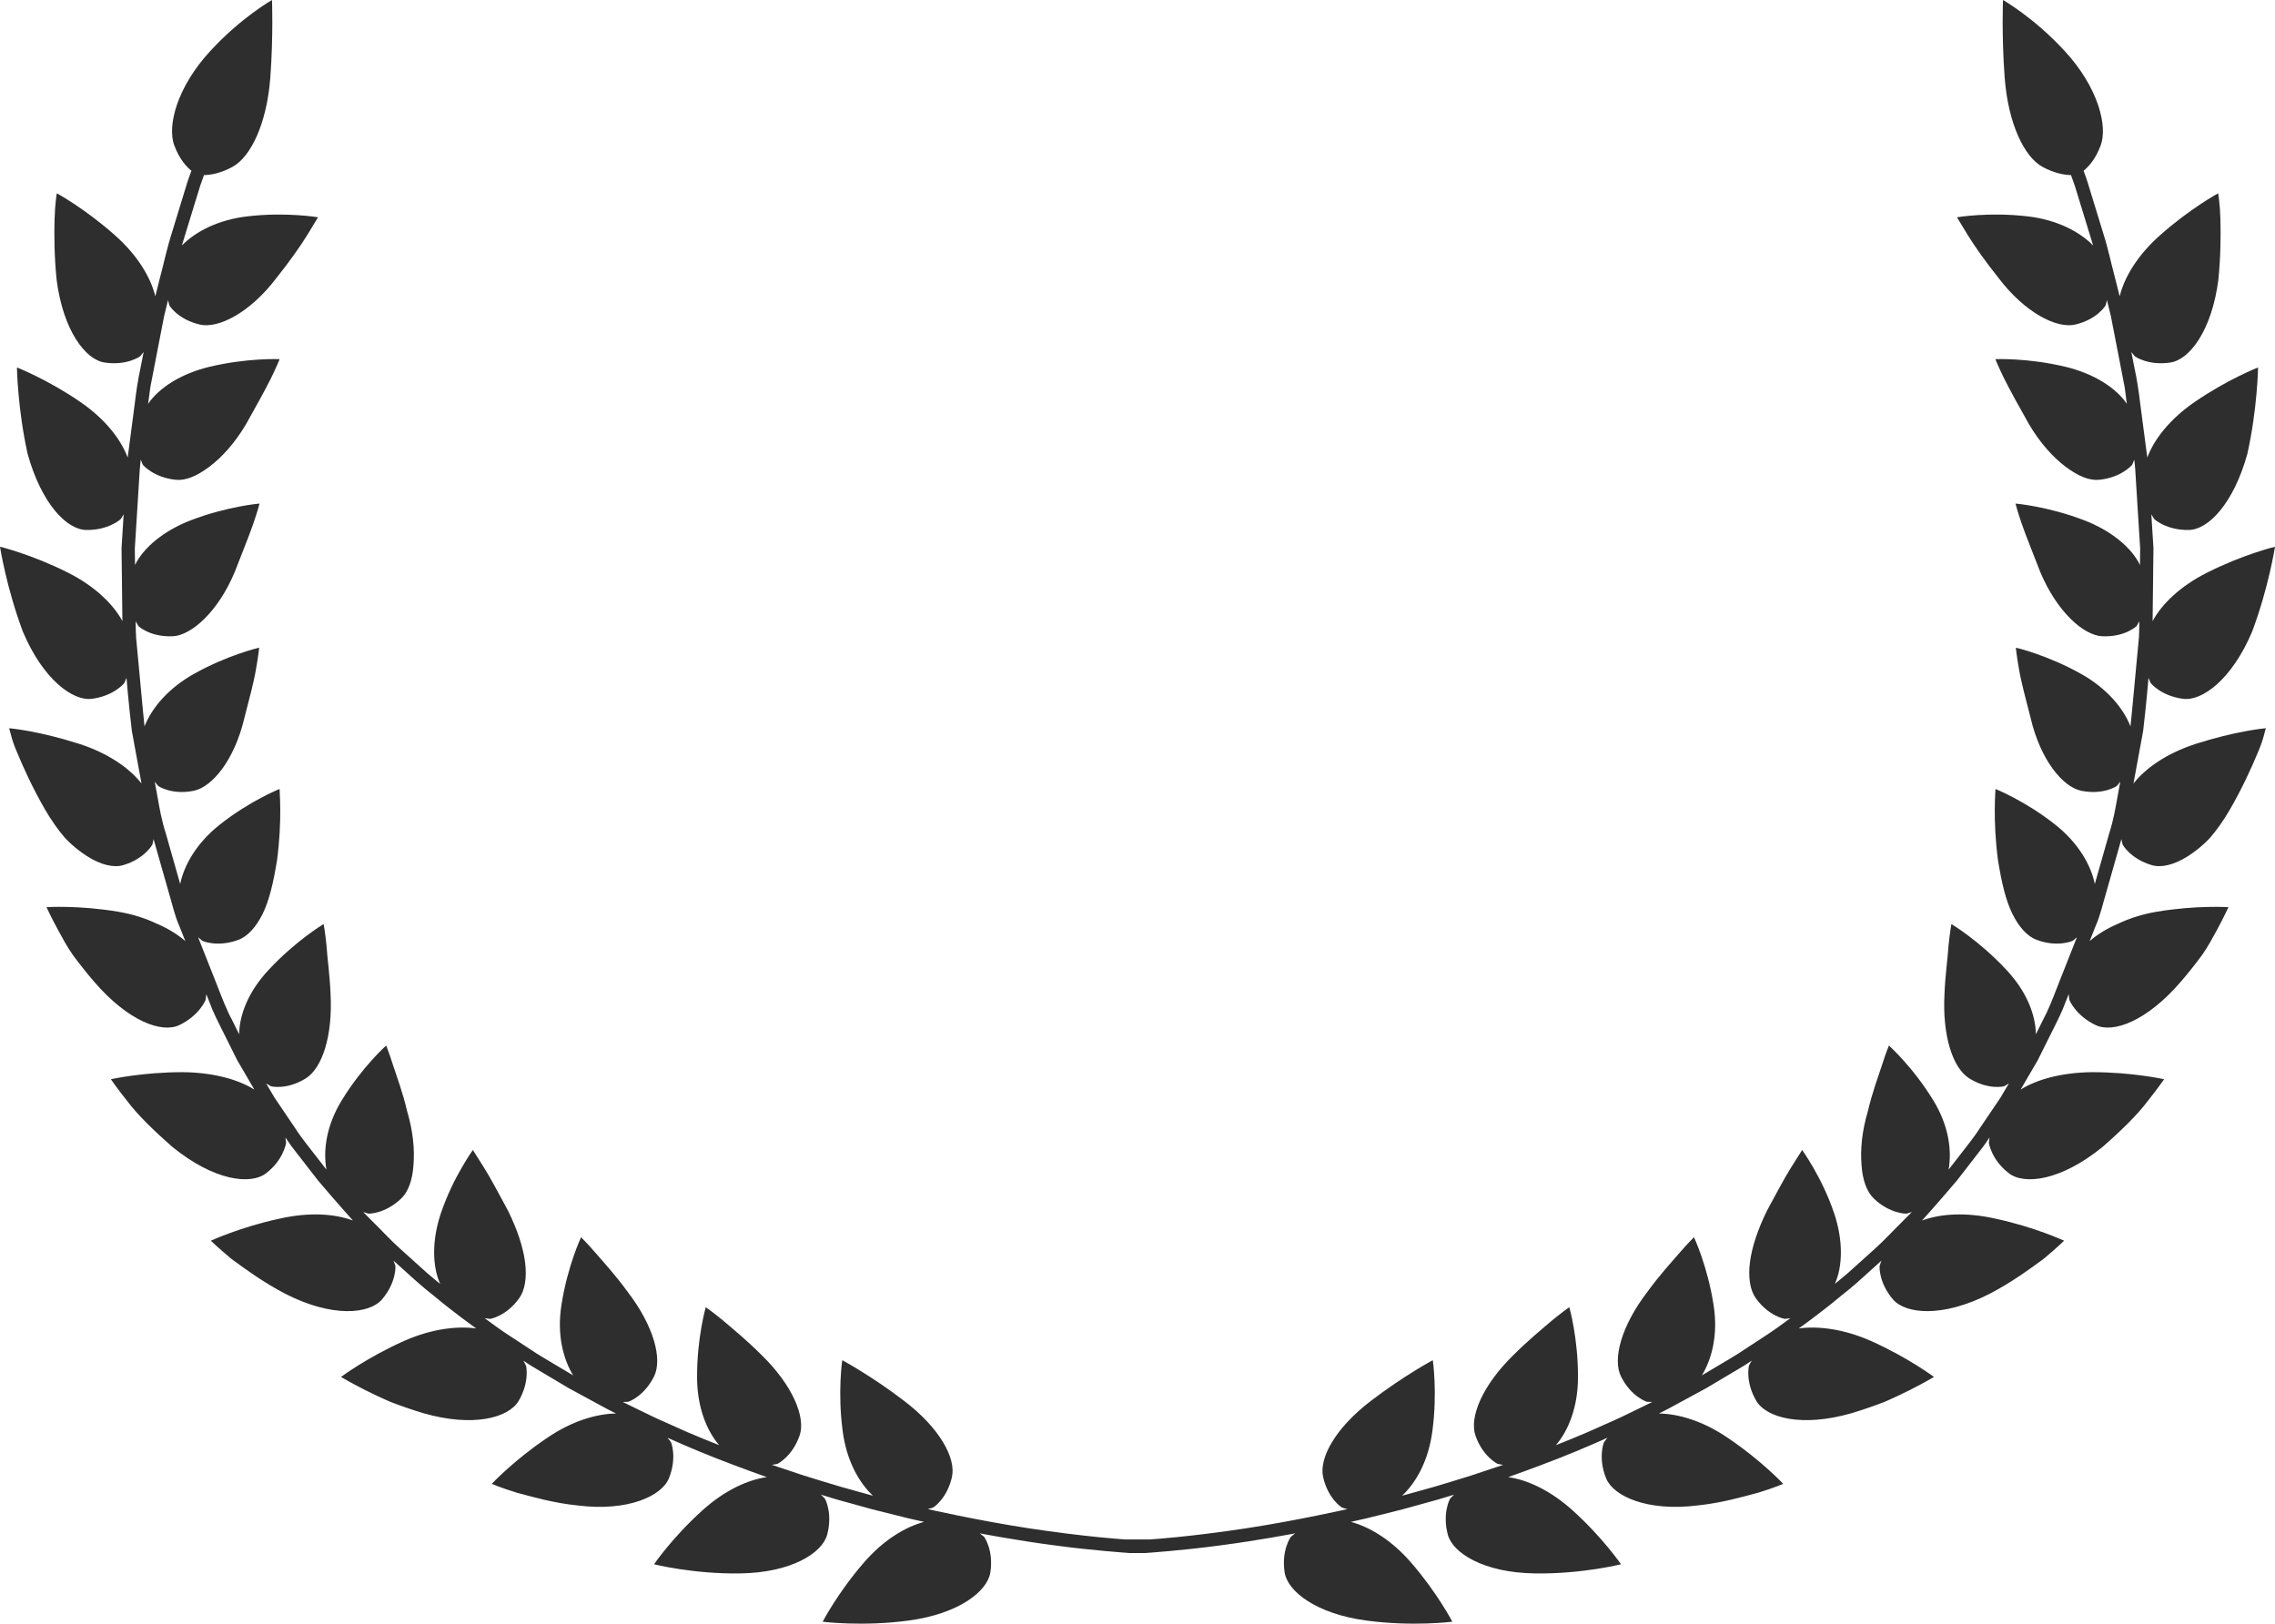 <svg version="1.1" id="图层_1" x="0px" y="0px" width="191.568px" height="136.757px" viewBox="0 0 191.568 136.757" enable-background="new 0 0 191.568 136.757" xml:space="preserve" xmlns="http://www.w3.org/2000/svg" xmlns:xlink="http://www.w3.org/1999/xlink" xmlns:xml="http://www.w3.org/XML/1998/namespace">
  <path fill="#2E2E2E" d="M184.877,62.657c-2.429,0.789-4.217,2.043-5.226,3.335c0,0,0.405-2.214,0.813-4.426
	c0.27-2.232,0.451-4.477,0.451-4.477c0.105,0.292,0.196,0.453,0.196,0.453s0.86,1.076,2.725,1.316
	c1.595,0.206,4.107-1.633,5.804-5.655c1.392-3.708,1.928-7.155,1.928-7.155s-2.676,0.648-5.721,2.182
	c-2.262,1.138-3.81,2.648-4.586,4.078c0,0,0.026-2.248,0.052-4.498c0.007-0.563,0.013-1.124,0.02-1.651
	c-0.034-0.526-0.064-1.017-0.091-1.437c-0.054-0.842-0.087-1.403-0.087-1.403c0.149,0.274,0.263,0.418,0.263,0.418
	s1.021,0.938,2.901,0.899c1.631-0.033,3.747-2.199,4.92-6.401c0.852-3.835,0.902-7.285,0.902-7.285s-2.563,0.995-5.36,2.922
	c-2.079,1.431-3.4,3.14-3.966,4.665c0,0-0.293-2.229-0.586-4.458c-0.127-1.118-0.305-2.227-0.487-3.05
	c-0.161-0.828-0.27-1.379-0.27-1.379c0.186,0.251,0.317,0.379,0.317,0.379s1.132,0.794,2.987,0.502
	c1.597-0.247,3.467-2.685,4.021-6.953c0.198-1.95,0.211-3.784,0.174-5.125c-0.038-1.343-0.19-2.171-0.19-2.171
	s-2.372,1.287-4.906,3.544c-1.895,1.68-3.002,3.545-3.386,5.134c0,0-0.168-0.668-0.42-1.668c-0.271-0.995-0.549-2.346-0.968-3.656
	c-0.402-1.316-0.806-2.632-1.109-3.619c-0.285-0.991-0.545-1.63-0.545-1.63c0.408-0.333,0.995-0.959,1.427-2.096
	c0.651-1.66-0.219-4.971-3.023-8.001C171.278,1.485,168.664,0,168.664,0s-0.122,2.969,0.142,6.555
	c0.302,3.877,1.645,6.637,3.159,7.486c1.038,0.568,1.896,0.696,2.425,0.705c0,0,0.131,0.367,0.325,0.916
	c0.173,0.557,0.4,1.3,0.628,2.043c0.455,1.486,0.911,2.972,0.911,2.972c-1.155-1.178-3.061-2.167-5.499-2.452
	c-3.271-0.389-5.967,0.077-5.967,0.077s0.365,0.601,0.944,1.555c0.589,0.95,1.491,2.219,2.562,3.562
	c2.223,2.927,4.899,4.284,6.46,3.915c1.845-0.436,2.536-1.589,2.536-1.589s0.068-0.167,0.129-0.468c0,0,0.132,0.54,0.329,1.351
	c0.159,0.818,0.371,1.911,0.584,3.002c0.212,1.092,0.423,2.184,0.581,3.003c0.107,0.827,0.18,1.378,0.18,1.378
	c-0.9-1.329-2.745-2.531-5.137-3.11c-3.235-0.777-5.935-0.65-5.935-0.65s0.255,0.648,0.751,1.652
	c0.499,1.004,1.258,2.364,2.082,3.829c0.936,1.582,2.027,2.785,3.084,3.581c1.06,0.795,2.005,1.184,2.834,1.097
	c1.868-0.19,2.76-1.25,2.76-1.25s0.086-0.157,0.182-0.446c0,0,0.082,0.55,0.119,1.383c0.052,0.832,0.122,1.941,0.19,3.051
	c0.07,1.109,0.14,2.219,0.191,3.051c-0.009,0.833-0.016,1.388-0.016,1.388c-0.693-1.437-2.384-2.875-4.68-3.761
	c-3.108-1.192-5.802-1.412-5.802-1.412s0.169,0.667,0.531,1.716c0.365,1.051,0.954,2.486,1.55,4.034
	c1.395,3.347,3.649,5.36,5.236,5.425c1.901,0.079,2.867-0.845,2.867-0.845s0.105-0.144,0.24-0.417c0,0,0.014,0.557-0.032,1.389
	c-0.079,0.829-0.183,1.935-0.287,3.042c-0.103,1.105-0.207,2.211-0.284,3.041c-0.083,0.829-0.139,1.381-0.139,1.381
	c-0.602-1.542-1.994-3.204-4.137-4.409c-2.89-1.623-5.516-2.221-5.516-2.221s0.061,0.677,0.257,1.755
	c0.172,1.073,0.578,2.57,0.993,4.188c0.818,3.477,2.677,5.794,4.277,6.114c1.842,0.366,2.956-0.395,2.956-0.395
	s0.13-0.125,0.311-0.373c0,0-0.1,0.547-0.251,1.365c-0.143,0.822-0.334,1.917-0.677,2.975c-0.607,2.138-1.216,4.274-1.216,4.274
	c-0.33-1.613-1.399-3.459-3.304-4.974c-1.281-1.022-2.546-1.773-3.489-2.275c-0.938-0.499-1.575-0.754-1.575-0.754
	s0.001,0.172-0.022,0.471c-0.015,0.302-0.033,0.738-0.034,1.279c-0.007,1.08,0.048,2.575,0.271,4.254
	c0.301,1.838,0.638,3.332,1.198,4.484c0.559,1.15,1.288,1.937,2.054,2.219c1.762,0.655,3.015,0.094,3.015,0.094
	s0.154-0.1,0.379-0.314c0,0-0.814,2.068-1.632,4.133c-0.4,1.037-0.806,2.07-1.207,2.8c-0.369,0.745-0.617,1.241-0.617,1.241
	c-0.023-1.631-0.763-3.594-2.499-5.442c-2.286-2.456-4.615-3.841-4.615-3.841s-0.125,0.666-0.236,1.76
	c-0.072,1.141-0.286,2.525-0.347,4.152c-0.185,3.483,0.691,6.225,2.099,7.094c1.61,0.993,2.906,0.66,2.906,0.66
	s0.163-0.07,0.418-0.242c0,0-0.281,0.477-0.704,1.193c-0.465,0.688-1.086,1.605-1.706,2.523c-0.595,0.937-1.315,1.781-1.814,2.447
	c-0.511,0.656-0.85,1.094-0.85,1.094c0.28-1.627,0.014-3.694-1.278-5.813c-1.733-2.844-3.749-4.635-3.749-4.635
	s-0.249,0.592-0.566,1.592c-0.32,0.998-0.832,2.324-1.204,3.932c-0.499,1.668-0.646,3.234-0.536,4.527
	c0.077,1.262,0.443,2.269,1.034,2.832c1.358,1.299,2.73,1.275,2.73,1.275s0.182-0.031,0.473-0.139c0,0-0.39,0.395-0.975,0.984
	c-0.598,0.58-1.345,1.402-2.17,2.143c-0.824,0.74-1.649,1.484-2.267,2.039c-0.632,0.543-1.07,0.883-1.07,0.883
	c0.665-1.467,0.709-3.672-0.069-5.965c-0.528-1.553-1.198-2.87-1.746-3.818c-0.545-0.94-0.94-1.49-0.94-1.49
	s-0.353,0.559-0.913,1.447c-0.566,0.889-1.253,2.203-2.036,3.642c-0.796,1.612-1.284,3.104-1.449,4.38
	c-0.159,1.281,0.017,2.351,0.495,3.015c1.094,1.526,2.431,1.739,2.431,1.739s0.181-0.002,0.481-0.058c0,0-0.448,0.327-1.12,0.817
	c-0.676,0.486-1.62,1.074-2.542,1.689c-0.918,0.63-1.887,1.173-2.6,1.604c-0.716,0.426-1.192,0.709-1.192,0.709
	c0.857-1.408,1.373-3.445,0.991-5.902c-0.504-3.291-1.655-5.732-1.655-5.732s-0.482,0.467-1.195,1.289
	c-0.711,0.824-1.723,1.923-2.716,3.295c-2.216,2.879-2.964,5.689-2.23,7.152c0.842,1.679,2.139,2.113,2.139,2.113
	s0.18,0.029,0.489,0.025c0,0-0.497,0.244-1.247,0.61c-0.745,0.376-1.747,0.854-2.771,1.294c-2.018,0.934-4.094,1.731-4.094,1.731
	c1.063-1.241,1.854-3.221,1.856-5.703c0.016-3.321-0.731-5.915-0.731-5.915s-0.568,0.391-1.426,1.096
	c-0.848,0.724-2.032,1.691-3.245,2.902c-2.649,2.577-3.768,5.275-3.229,6.819c0.617,1.772,1.85,2.372,1.85,2.372
	s0.173,0.053,0.481,0.09c0,0-0.528,0.178-1.321,0.441c-0.789,0.273-1.846,0.619-2.911,0.934c-1.063,0.331-2.131,0.642-2.939,0.855
	c-0.805,0.223-1.34,0.371-1.34,0.371c1.198-1.121,2.23-2.982,2.551-5.445c0.438-3.299,0.035-5.971,0.035-5.971
	s-2.467,1.324-5.211,3.428c-2.972,2.26-4.391,4.813-4.024,6.418c0.417,1.838,1.569,2.557,1.569,2.557s0.167,0.071,0.468,0.139
	c0,0-4.216,0.959-8.488,1.613c-2.134,0.326-4.278,0.589-5.888,0.749c-1.001,0.101-1.791,0.163-2.25,0.195h-2.08
	c-0.457-0.032-1.248-0.095-2.249-0.195c-1.61-0.16-3.753-0.423-5.889-0.749c-4.273-0.654-8.489-1.613-8.489-1.613
	c0.304-0.067,0.47-0.139,0.47-0.139s1.151-0.719,1.569-2.557c0.365-1.604-1.053-4.158-4.025-6.418
	c-2.743-2.104-5.21-3.428-5.21-3.428s-0.403,2.672,0.035,5.971c0.321,2.463,1.352,4.324,2.55,5.445c0,0-0.535-0.148-1.34-0.371
	c-0.807-0.214-1.876-0.524-2.938-0.855c-1.068-0.314-2.125-0.66-2.913-0.934c-0.793-0.264-1.319-0.441-1.319-0.441
	c0.309-0.037,0.482-0.09,0.482-0.09s1.229-0.6,1.849-2.372c0.539-1.544-0.58-4.242-3.231-6.819
	c-1.211-1.211-2.395-2.179-3.243-2.902c-0.858-0.705-1.426-1.096-1.426-1.096s-0.748,2.594-0.731,5.915
	c0.003,2.482,0.794,4.462,1.856,5.703c0,0-2.078-0.798-4.095-1.731c-1.021-0.439-2.023-0.918-2.77-1.294
	c-0.749-0.366-1.247-0.61-1.247-0.61c0.309,0.004,0.489-0.025,0.489-0.025s1.295-0.435,2.137-2.113
	c0.736-1.463-0.012-4.273-2.228-7.152c-0.994-1.372-2.005-2.471-2.718-3.295c-0.711-0.822-1.193-1.289-1.193-1.289
	s-1.152,2.441-1.656,5.732c-0.383,2.457,0.135,4.494,0.99,5.902c0,0-0.476-0.283-1.19-0.709c-0.714-0.431-1.685-0.974-2.601-1.604
	c-0.923-0.615-1.868-1.203-2.541-1.689c-0.673-0.49-1.122-0.817-1.122-0.817c0.302,0.056,0.481,0.058,0.481,0.058
	s1.339-0.213,2.431-1.739c0.479-0.664,0.653-1.733,0.496-3.015c-0.164-1.276-0.654-2.768-1.45-4.38
	c-0.781-1.438-1.47-2.753-2.035-3.642c-0.56-0.889-0.913-1.447-0.913-1.447s-0.396,0.55-0.939,1.49
	c-0.55,0.948-1.218,2.266-1.748,3.818c-0.779,2.293-0.733,4.498-0.068,5.965c0,0-0.44-0.34-1.07-0.883
	c-0.618-0.555-1.441-1.299-2.266-2.039c-0.828-0.74-1.575-1.563-2.171-2.143c-0.585-0.59-0.976-0.984-0.976-0.984
	c0.291,0.107,0.473,0.139,0.473,0.139s1.373,0.023,2.73-1.275c0.592-0.563,0.957-1.57,1.033-2.832
	c0.11-1.293-0.036-2.859-0.536-4.527c-0.37-1.607-0.884-2.934-1.204-3.932c-0.317-1-0.563-1.592-0.563-1.592
	s-2.016,1.791-3.749,4.635c-1.293,2.118-1.561,4.186-1.279,5.813c0,0-0.341-0.438-0.849-1.094c-0.499-0.666-1.222-1.511-1.816-2.447
	c-0.621-0.918-1.24-1.835-1.707-2.523c-0.42-0.717-0.703-1.193-0.703-1.193c0.254,0.172,0.419,0.242,0.419,0.242
	s1.297,0.333,2.906-0.66c1.408-0.869,2.284-3.61,2.1-7.094c-0.063-1.627-0.275-3.012-0.347-4.152
	c-0.112-1.094-0.238-1.76-0.238-1.76s-2.327,1.385-4.613,3.841c-1.738,1.849-2.479,3.812-2.501,5.442c0,0-0.246-0.496-0.615-1.241
	c-0.402-0.729-0.808-1.763-1.208-2.8c-0.818-2.064-1.634-4.133-1.634-4.133c0.228,0.215,0.38,0.314,0.38,0.314
	s1.254,0.562,3.015-0.094c0.765-0.282,1.494-1.068,2.056-2.219c0.559-1.152,0.896-2.646,1.196-4.484
	c0.224-1.68,0.277-3.175,0.272-4.254c-0.002-0.542-0.02-0.978-0.036-1.279c-0.021-0.299-0.021-0.471-0.021-0.471
	s-0.64,0.256-1.577,0.754c-0.943,0.502-2.208,1.253-3.488,2.275c-1.905,1.515-2.973,3.361-3.305,4.974c0,0-0.608-2.137-1.215-4.274
	c-0.345-1.058-0.535-2.152-0.678-2.975c-0.15-0.818-0.251-1.365-0.251-1.365c0.182,0.248,0.311,0.373,0.311,0.373
	s1.116,0.761,2.957,0.395c1.599-0.32,3.457-2.638,4.276-6.114c0.417-1.618,0.823-3.115,0.993-4.188
	c0.196-1.078,0.258-1.755,0.258-1.755s-2.628,0.598-5.517,2.221c-2.141,1.205-3.536,2.867-4.137,4.409c0,0-0.056-0.553-0.139-1.381
	c-0.076-0.829-0.182-1.935-0.284-3.041c-0.103-1.107-0.208-2.214-0.285-3.042c-0.047-0.832-0.035-1.389-0.035-1.389
	c0.136,0.273,0.243,0.417,0.243,0.417s0.965,0.924,2.867,0.845c1.585-0.065,3.84-2.079,5.234-5.425
	c0.598-1.548,1.185-2.983,1.55-4.034c0.363-1.049,0.533-1.716,0.533-1.716s-2.693,0.22-5.802,1.412
	c-2.296,0.887-3.988,2.324-4.682,3.761c0,0-0.007-0.556-0.017-1.388c0.052-0.832,0.122-1.942,0.191-3.051s0.141-2.219,0.191-3.051
	c0.039-0.833,0.121-1.383,0.121-1.383c0.096,0.289,0.182,0.446,0.182,0.446s0.891,1.06,2.759,1.25
	c0.827,0.087,1.775-0.302,2.832-1.097c1.06-0.796,2.149-1.999,3.087-3.581c0.822-1.465,1.581-2.825,2.081-3.829
	c0.497-1.004,0.751-1.652,0.751-1.652s-2.698-0.126-5.934,0.65c-2.395,0.579-4.237,1.781-5.14,3.11c0,0,0.073-0.552,0.183-1.378
	c0.158-0.819,0.369-1.911,0.58-3.003c0.212-1.091,0.426-2.184,0.584-3.002c0.198-0.811,0.328-1.351,0.328-1.351
	c0.063,0.301,0.129,0.468,0.129,0.468s0.693,1.153,2.538,1.589c1.561,0.369,4.237-0.987,6.458-3.915
	c1.069-1.343,1.974-2.612,2.561-3.562c0.581-0.954,0.946-1.555,0.946-1.555s-2.698-0.465-5.967-0.077
	c-2.439,0.285-4.343,1.274-5.499,2.452c0,0,0.457-1.486,0.91-2.972c0.229-0.743,0.456-1.487,0.628-2.043
	c0.194-0.549,0.326-0.916,0.326-0.916c0.527-0.008,1.388-0.136,2.424-0.705c1.516-0.849,2.858-3.609,3.16-7.486
	C23.024,2.969,22.904,0,22.904,0s-2.615,1.485-5.188,4.288c-2.808,3.03-3.676,6.341-3.024,8.001c0.431,1.137,1.02,1.764,1.428,2.096
	c0,0-0.26,0.639-0.548,1.63c-0.301,0.987-0.704,2.302-1.107,3.619c-0.42,1.31-0.697,2.661-0.969,3.656
	c-0.251,1-0.419,1.668-0.419,1.668c-0.383-1.588-1.492-3.454-3.386-5.134c-2.535-2.257-4.907-3.544-4.907-3.544
	s-0.151,0.829-0.189,2.171c-0.039,1.341-0.025,3.175,0.174,5.125c0.554,4.268,2.425,6.706,4.02,6.953
	c1.857,0.292,2.988-0.502,2.988-0.502s0.133-0.128,0.316-0.379c0,0-0.106,0.551-0.268,1.379c-0.183,0.823-0.361,1.932-0.488,3.05
	c-0.293,2.229-0.585,4.458-0.585,4.458c-0.567-1.524-1.886-3.233-3.966-4.665c-2.797-1.927-5.36-2.922-5.36-2.922
	s0.051,3.45,0.901,7.285c1.174,4.202,3.289,6.368,4.922,6.401c1.88,0.039,2.898-0.899,2.898-0.899s0.114-0.144,0.266-0.418
	c0,0-0.036,0.561-0.089,1.403c-0.027,0.42-0.056,0.911-0.089,1.437c0.007,0.527,0.013,1.089,0.018,1.651
	c0.026,2.25,0.053,4.498,0.053,4.498c-0.777-1.43-2.326-2.94-4.587-4.078C2.676,46.695,0,46.047,0,46.047s0.535,3.447,1.927,7.155
	c1.697,4.022,4.21,5.861,5.802,5.655c1.866-0.24,2.728-1.316,2.728-1.316s0.091-0.16,0.195-0.453c0,0,0.181,2.245,0.451,4.477
	c0.406,2.212,0.813,4.426,0.813,4.426c-1.011-1.292-2.796-2.546-5.224-3.335c-1.654-0.526-3.105-0.867-4.174-1.064
	c-1.071-0.2-1.748-0.258-1.748-0.258s0.057,0.208,0.159,0.579c0.091,0.372,0.264,0.9,0.543,1.534
	c0.527,1.273,1.308,2.981,2.309,4.713c0.543,0.938,1.111,1.737,1.68,2.397c0.604,0.653,1.256,1.158,1.846,1.539
	c1.195,0.762,2.269,1,3.055,0.773c1.803-0.527,2.46-1.719,2.46-1.719s0.063-0.172,0.111-0.474c0,0,0.616,2.164,1.232,4.328
	c0.322,1.078,0.567,2.181,0.922,2.951c0.312,0.784,0.518,1.308,0.518,1.308c-0.625-0.548-1.439-1.055-2.421-1.475
	c-0.924-0.437-1.999-0.792-3.229-0.998c-3.308-0.561-6.038-0.385-6.038-0.385s0.358,0.795,1.009,1.992
	c0.336,0.596,0.694,1.309,1.212,2.037c0.533,0.723,1.137,1.492,1.797,2.259c2.868,3.327,5.688,4.347,7.163,3.645
	c1.697-0.81,2.213-2.114,2.213-2.114s0.039-0.182,0.059-0.497c0,0,0.206,0.522,0.516,1.31c0.328,0.777,0.865,1.772,1.355,2.785
	c0.253,0.506,0.504,1.012,0.739,1.483c0.267,0.457,0.515,0.883,0.729,1.247c0.425,0.731,0.709,1.219,0.709,1.219
	c-1.381-0.875-3.536-1.445-6.012-1.467c-3.384-0.006-6.071,0.594-6.071,0.594s0.512,0.75,1.393,1.855
	c0.839,1.125,2.25,2.502,3.797,3.852c3.505,2.851,6.589,3.219,7.887,2.207c0.745-0.573,1.156-1.203,1.384-1.684
	c0.229-0.478,0.291-0.828,0.291-0.828s0-0.186-0.05-0.496c0,0,0.079,0.117,0.218,0.322c0.132,0.207,0.34,0.492,0.604,0.823
	c0.52,0.667,1.209,1.558,1.9,2.45c1.451,1.725,2.96,3.4,2.96,3.4c-1.521-0.574-3.69-0.725-6.184-0.158
	c-3.292,0.705-5.779,1.857-5.779,1.857s0.646,0.631,1.731,1.531c1.144,0.842,2.696,1.98,4.52,2.93
	c3.986,2.048,7.108,1.711,8.158,0.483c1.222-1.428,1.133-2.8,1.133-2.8s-0.041-0.178-0.162-0.464c0,0,0.42,0.376,1.047,0.942
	c0.624,0.57,1.459,1.326,2.351,2.016c1.727,1.451,3.565,2.75,3.565,2.75c-1.643-0.221-3.781,0.039-6.078,1.055
	c-3.103,1.383-5.305,3.03-5.305,3.03s0.759,0.46,2.002,1.089c0.622,0.312,1.361,0.668,2.187,1.023
	c0.843,0.323,1.767,0.648,2.737,0.939c4.235,1.221,7.207,0.375,8.032-1.035c0.947-1.613,0.625-2.953,0.625-2.953
	s-0.071-0.172-0.235-0.438c0,0,0.458,0.329,1.189,0.751c0.725,0.431,1.69,1.007,2.657,1.581c0.99,0.537,1.978,1.072,2.721,1.475
	c0.738,0.409,1.247,0.645,1.247,0.645c-1.647,0.031-3.704,0.62-5.803,2.055c-2.807,1.885-4.666,3.874-4.666,3.874
	s0.799,0.344,2.105,0.741c1.318,0.356,3.104,0.871,5.095,1.074c4.297,0.54,7.115-0.803,7.715-2.279
	c0.705-1.741,0.189-3.021,0.189-3.021s-0.096-0.159-0.299-0.396c0,0,2.048,0.928,4.143,1.746c2.093,0.82,4.212,1.567,4.212,1.567
	c-1.623,0.226-3.592,1.136-5.45,2.826c-2.5,2.255-4.047,4.514-4.047,4.514s3.328,0.837,7.271,0.769
	c4.274-0.059,6.892-1.71,7.309-3.256c0.487-1.816-0.18-3.021-0.18-3.021s-0.114-0.145-0.346-0.354c0,0,0.537,0.164,1.342,0.408
	c0.813,0.225,1.896,0.525,2.979,0.824c1.09,0.271,2.179,0.544,2.994,0.749c0.823,0.187,1.37,0.31,1.37,0.31
	c-1.591,0.435-3.434,1.534-5.078,3.442c-2.208,2.552-3.459,4.968-3.459,4.968s3.354,0.427,7.239-0.098
	c4.214-0.563,6.634-2.454,6.881-4.055c0.288-1.857-0.511-2.979-0.511-2.979s-0.131-0.129-0.38-0.312c0,0,3.119,0.603,6.271,1.009
	c3.15,0.434,6.333,0.648,6.333,0.648h1.354c0,0,3.182-0.215,6.331-0.648c3.152-0.406,6.274-1.009,6.274-1.009
	c-0.252,0.183-0.382,0.312-0.382,0.312s-0.797,1.121-0.51,2.979c0.247,1.601,2.668,3.492,6.881,4.055
	c3.885,0.524,7.24,0.098,7.24,0.098s-1.252-2.416-3.462-4.968c-1.645-1.908-3.486-3.008-5.077-3.442c0,0,0.547-0.123,1.37-0.31
	c0.816-0.205,1.906-0.478,2.994-0.749c1.082-0.299,2.166-0.6,2.978-0.824c0.807-0.244,1.344-0.408,1.344-0.408
	c-0.23,0.209-0.345,0.354-0.345,0.354s-0.668,1.205-0.18,3.021c0.416,1.546,3.033,3.197,7.308,3.256
	c3.944,0.068,7.272-0.769,7.272-0.769s-1.547-2.259-4.048-4.514c-1.859-1.69-3.827-2.601-5.449-2.826c0,0,2.117-0.747,4.211-1.567
	c2.093-0.818,4.143-1.746,4.143-1.746c-0.204,0.236-0.298,0.396-0.298,0.396s-0.517,1.279,0.189,3.021
	c0.597,1.477,3.418,2.819,7.713,2.279c1.991-0.203,3.775-0.718,5.097-1.074c1.304-0.397,2.105-0.741,2.105-0.741
	s-1.86-1.989-4.668-3.874c-2.099-1.435-4.154-2.023-5.804-2.055c0,0,0.512-0.235,1.248-0.645c0.743-0.402,1.732-0.938,2.721-1.475
	c0.968-0.574,1.935-1.15,2.659-1.581c0.731-0.422,1.188-0.751,1.188-0.751c-0.164,0.266-0.234,0.438-0.234,0.438
	s-0.325,1.34,0.622,2.953c0.828,1.41,3.799,2.256,8.034,1.035c0.969-0.291,1.894-0.616,2.737-0.939
	c0.824-0.355,1.563-0.712,2.187-1.023c1.241-0.629,2.003-1.089,2.003-1.089s-2.202-1.647-5.306-3.03
	c-2.296-1.016-4.436-1.275-6.079-1.055c0,0,1.839-1.299,3.565-2.75c0.892-0.689,1.727-1.445,2.35-2.016
	c0.628-0.566,1.047-0.942,1.047-0.942c-0.118,0.286-0.159,0.464-0.159,0.464s-0.09,1.372,1.13,2.8
	c1.052,1.228,4.175,1.564,8.159-0.483c1.824-0.949,3.377-2.088,4.521-2.93c1.085-0.9,1.731-1.531,1.731-1.531
	s-2.489-1.152-5.78-1.857c-2.492-0.566-4.66-0.416-6.185,0.158c0,0,1.512-1.676,2.963-3.4c0.69-0.893,1.379-1.783,1.897-2.45
	c0.264-0.331,0.473-0.616,0.604-0.823c0.139-0.205,0.218-0.322,0.218-0.322c-0.05,0.311-0.05,0.496-0.05,0.496
	s0.064,0.351,0.29,0.828c0.23,0.48,0.641,1.11,1.385,1.684c1.3,1.012,4.383,0.644,7.888-2.207c1.547-1.35,2.958-2.727,3.796-3.852
	c0.881-1.105,1.393-1.855,1.393-1.855s-2.686-0.6-6.069-0.594c-2.476,0.021-4.634,0.592-6.014,1.467c0,0,0.283-0.487,0.71-1.219
	c0.214-0.364,0.462-0.79,0.729-1.247c0.236-0.472,0.486-0.978,0.739-1.483c0.49-1.013,1.027-2.008,1.354-2.785
	c0.31-0.787,0.518-1.31,0.518-1.31c0.017,0.315,0.059,0.497,0.059,0.497s0.513,1.305,2.213,2.114
	c1.474,0.702,4.292-0.317,7.161-3.645c0.66-0.767,1.265-1.536,1.799-2.259c0.515-0.729,0.876-1.441,1.212-2.037
	c0.649-1.197,1.007-1.992,1.007-1.992s-2.729-0.176-6.037,0.385c-1.229,0.206-2.306,0.562-3.23,0.998
	c-0.979,0.42-1.794,0.927-2.42,1.475c0,0,0.208-0.523,0.518-1.308c0.354-0.771,0.602-1.873,0.924-2.951
	c0.615-2.164,1.23-4.328,1.23-4.328c0.05,0.302,0.112,0.474,0.112,0.474s0.656,1.191,2.461,1.719
	c0.784,0.227,1.858-0.012,3.054-0.773c0.589-0.381,1.243-0.886,1.844-1.539c0.571-0.66,1.14-1.459,1.68-2.397
	c1.001-1.732,1.781-3.44,2.311-4.713c0.278-0.634,0.452-1.162,0.544-1.534c0.101-0.371,0.157-0.579,0.157-0.579
	s-0.677,0.058-1.746,0.258C187.98,61.79,186.528,62.13,184.877,62.657z" class="color c1"/>
</svg>